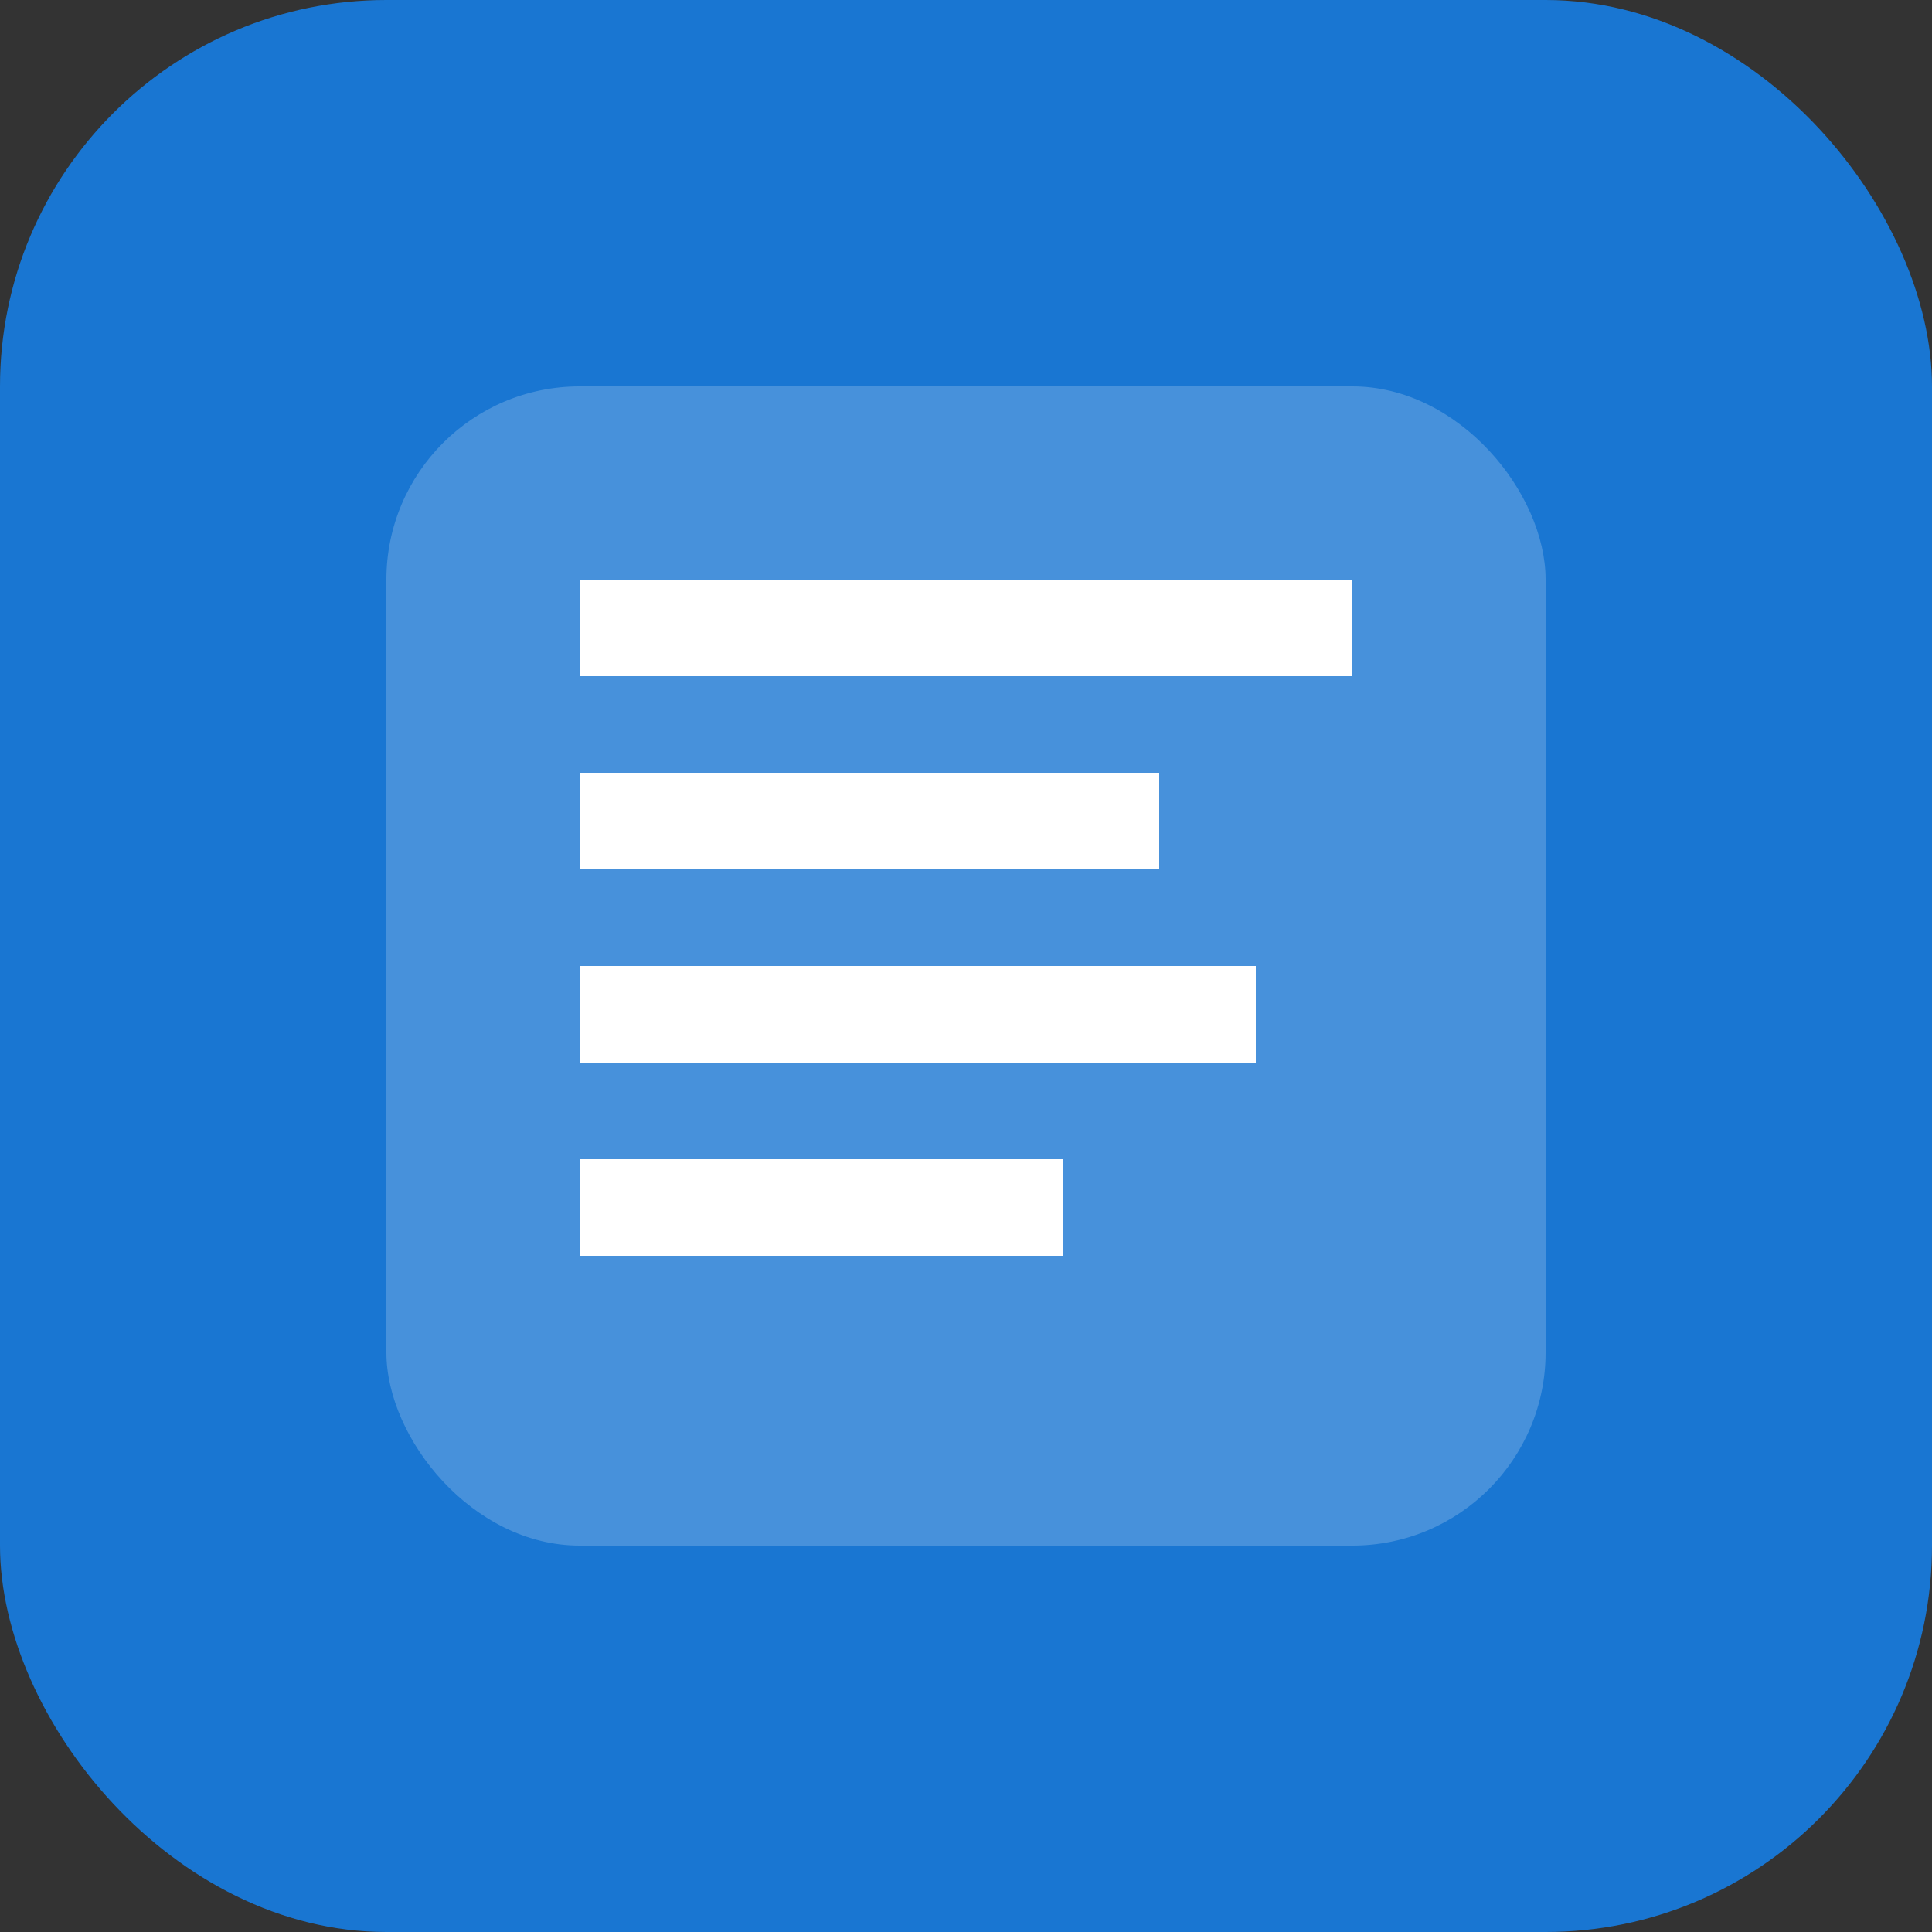 <svg width="40" height="40" viewBox="0 0 40 40" fill="none" xmlns="http://www.w3.org/2000/svg">
<rect x="0" y="0" width="40" height="40" fill="#333333" stroke="none"/>
<rect width="40" height="40" rx="8" fill="#1976d2"/>
<rect x="8" y="8" width="24" height="24" rx="4" fill="white" fill-opacity="0.2"/>
<rect x="12" y="12" width="16" height="2" fill="white"/>
<rect x="12" y="16" width="12" height="2" fill="white"/>
<rect x="12" y="20" width="14" height="2" fill="white"/>
<rect x="12" y="24" width="10" height="2" fill="white"/>
</svg>